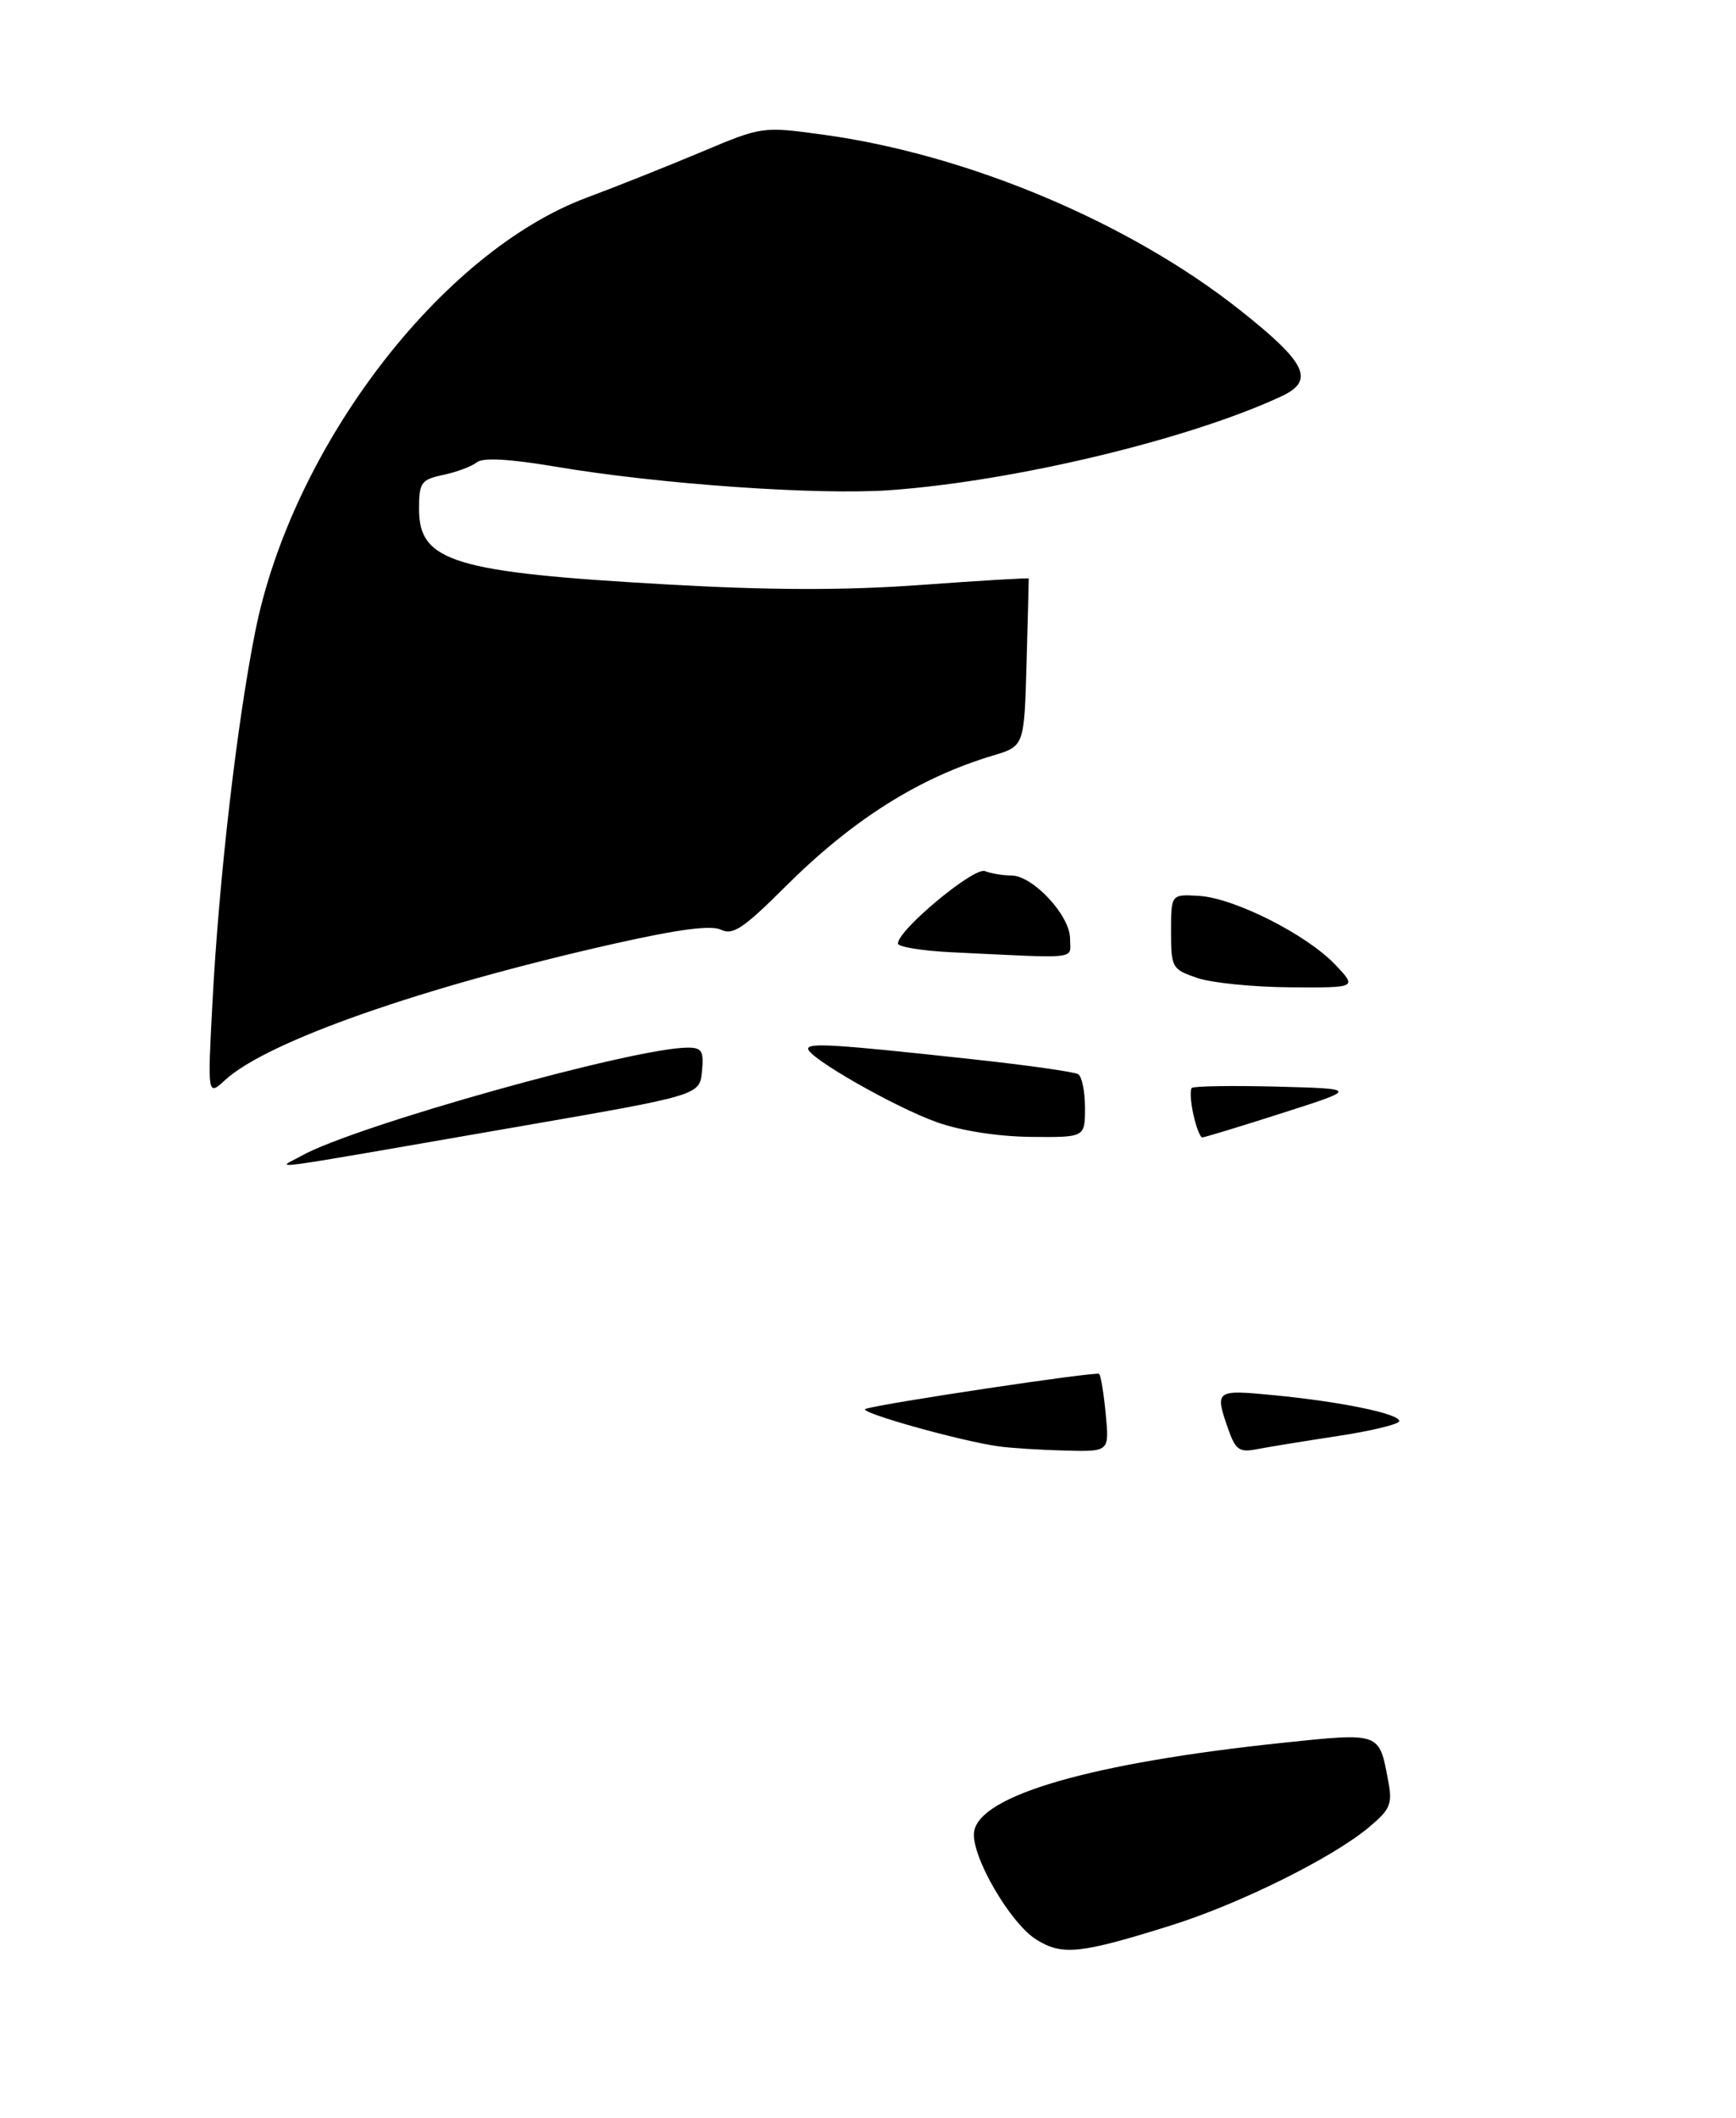 <?xml version="1.0" encoding="UTF-8" standalone="no"?>
<!DOCTYPE svg PUBLIC "-//W3C//DTD SVG 1.1//EN" "http://www.w3.org/Graphics/SVG/1.1/DTD/svg11.dtd" >
<svg xmlns="http://www.w3.org/2000/svg" xmlns:xlink="http://www.w3.org/1999/xlink" version="1.1" viewBox="0 0 232 283">
 <g >
 <path fill="currentColor"
d=" M 138.50 259.20 C 134.97 257.00 129.73 247.93 130.18 244.79 C 130.89 239.91 145.87 235.59 171.34 232.91 C 184.50 231.53 184.30 231.46 185.51 237.93 C 186.11 241.11 185.83 241.78 182.88 244.24 C 178.00 248.31 165.61 254.45 156.48 257.31 C 144.35 261.11 141.97 261.36 138.50 259.20 Z  M 133.50 193.29 C 128.44 192.61 114.46 188.68 115.67 188.28 C 117.89 187.54 146.51 183.25 146.89 183.60 C 147.11 183.80 147.51 186.22 147.77 188.98 C 148.25 194.00 148.25 194.00 142.38 193.85 C 139.14 193.77 135.15 193.52 133.50 193.29 Z  M 164.13 190.95 C 162.32 185.76 162.42 185.69 170.25 186.45 C 179.24 187.32 187.00 188.92 187.00 189.91 C 187.00 190.32 183.29 191.22 178.75 191.91 C 174.21 192.60 169.32 193.40 167.88 193.68 C 165.64 194.12 165.10 193.74 164.13 190.95 Z  M 40.26 154.47 C 47.45 150.44 84.74 140.00 91.93 140.00 C 93.80 140.00 94.08 140.48 93.81 143.18 C 93.50 146.36 93.50 146.36 69.50 150.52 C 33.39 156.78 37.02 156.29 40.26 154.47 Z  M 125.21 149.97 C 119.64 147.99 108.00 141.35 108.00 140.15 C 108.00 139.33 111.71 139.56 129.84 141.54 C 137.17 142.33 143.58 143.24 144.09 143.55 C 144.59 143.86 145.00 145.89 145.00 148.06 C 145.00 152.00 145.00 152.00 137.75 151.93 C 133.37 151.88 128.40 151.11 125.21 149.97 Z  M 159.48 148.93 C 159.11 147.24 159.02 145.65 159.27 145.39 C 159.53 145.14 164.63 145.06 170.62 145.21 C 181.50 145.50 181.50 145.50 171.34 148.75 C 165.76 150.54 160.96 152.00 160.67 152.00 C 160.39 152.00 159.86 150.62 159.48 148.93 Z  M 28.39 134.00 C 29.26 117.48 31.63 96.86 34.09 84.50 C 38.99 59.78 58.91 33.68 78.42 26.41 C 82.31 24.96 89.18 22.22 93.68 20.33 C 101.85 16.89 101.86 16.88 110.03 18.00 C 129.36 20.65 150.96 29.74 165.75 41.47 C 174.64 48.51 175.76 50.86 171.25 52.96 C 158.95 58.70 135.63 64.30 119.00 65.50 C 109.38 66.20 88.04 64.70 74.23 62.36 C 68.05 61.32 64.54 61.13 63.73 61.78 C 63.05 62.33 61.04 63.08 59.25 63.46 C 56.26 64.10 56.00 64.47 56.00 68.06 C 56.00 75.07 60.71 76.50 89.09 78.10 C 102.97 78.89 112.87 78.91 123.07 78.17 C 130.98 77.59 137.47 77.21 137.48 77.31 C 137.49 77.42 137.36 82.50 137.19 88.61 C 136.88 99.72 136.88 99.72 132.69 100.97 C 122.79 103.94 113.89 109.56 104.87 118.57 C 99.39 124.04 97.91 125.03 96.37 124.25 C 95.06 123.60 90.72 124.17 82.00 126.13 C 56.40 131.91 35.76 139.14 30.11 144.31 C 27.73 146.50 27.73 146.50 28.39 134.00 Z  M 160.00 130.69 C 156.63 129.54 156.50 129.32 156.50 124.50 C 156.50 119.50 156.50 119.50 160.21 119.72 C 164.92 119.99 174.61 124.88 178.44 128.91 C 181.37 132.00 181.37 132.00 172.44 131.94 C 167.52 131.91 161.93 131.35 160.00 130.69 Z  M 127.25 127.26 C 123.26 127.07 120.00 126.54 120.00 126.09 C 120.00 124.28 130.14 115.84 131.63 116.41 C 132.47 116.74 134.06 117.00 135.16 117.00 C 138.03 117.00 143.00 122.34 143.00 125.42 C 143.00 128.28 144.65 128.09 127.25 127.26 Z "/>
</g>
</svg>